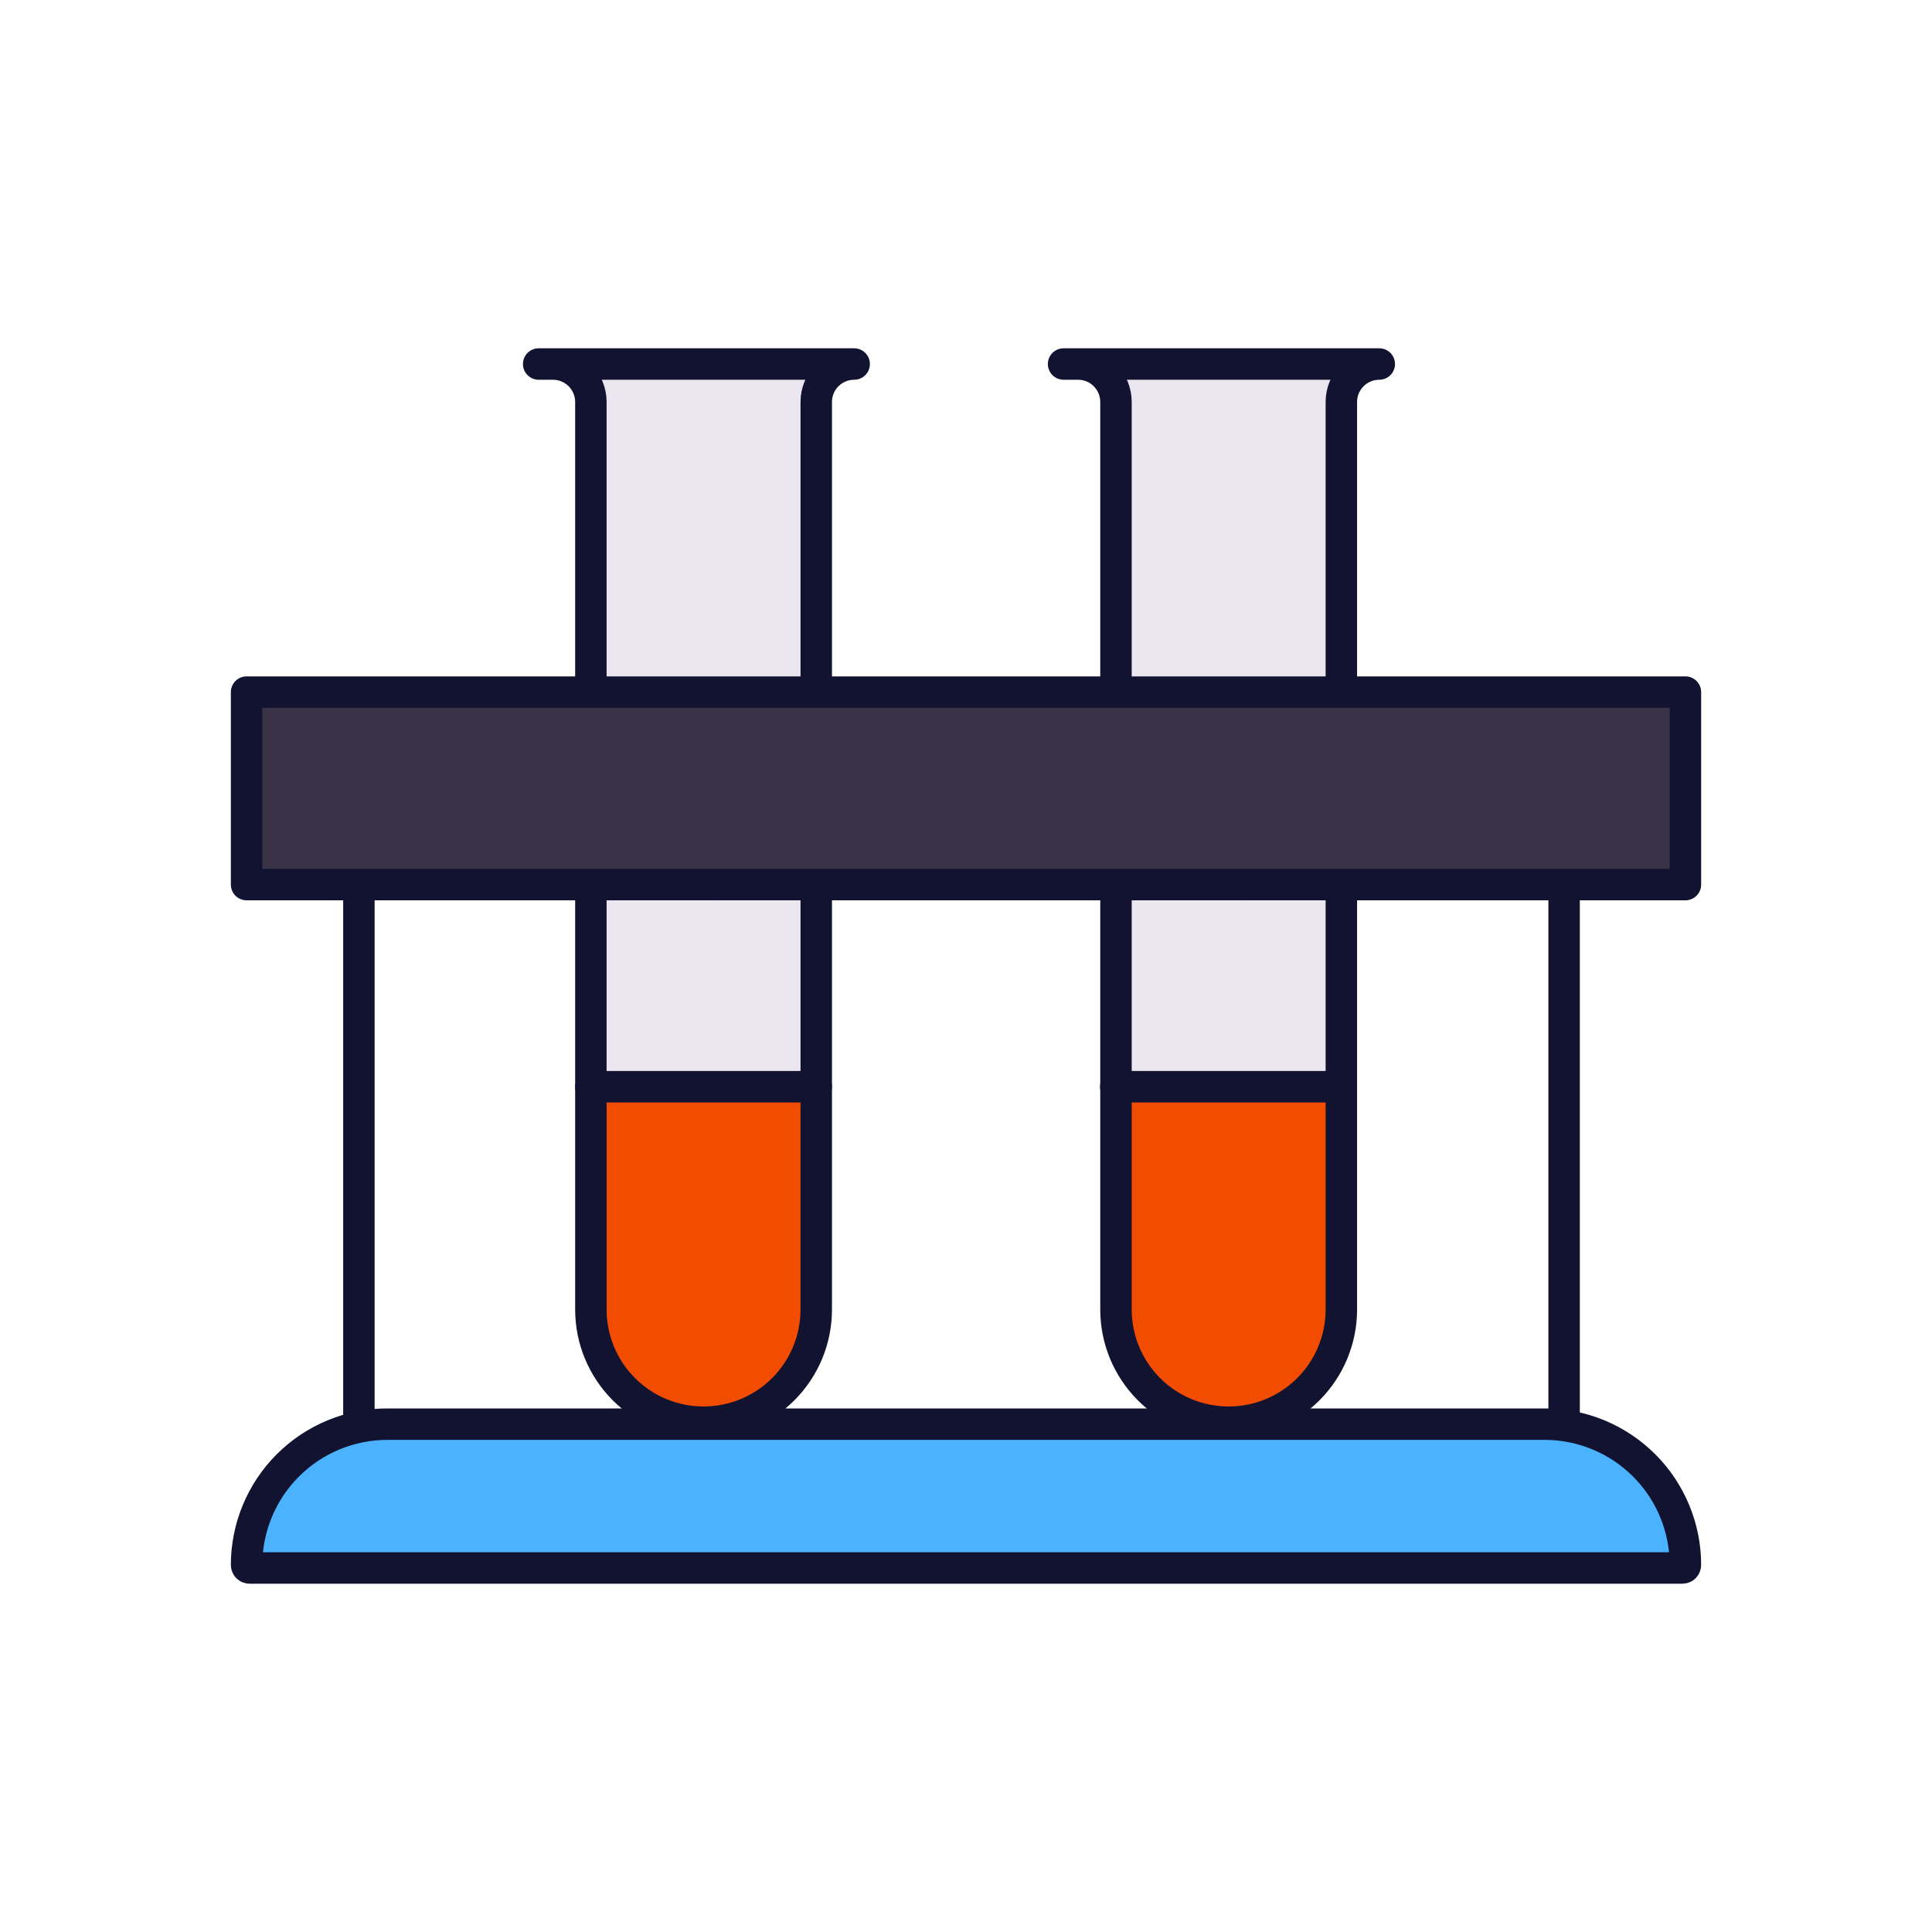 <svg width="430" height="430" viewBox="0 0 430 430" fill="none" xmlns="http://www.w3.org/2000/svg">
<path d="M236.72 81.02H239.89C241.002 81.013 242.105 81.227 243.135 81.648C244.165 82.069 245.101 82.69 245.89 83.474C246.679 84.259 247.305 85.191 247.733 86.219C248.16 87.246 248.38 88.347 248.38 89.46V291.46C248.38 298.112 251.022 304.491 255.725 309.194C260.429 313.898 266.808 316.54 273.46 316.54C280.111 316.54 286.491 313.898 291.194 309.194C295.897 304.491 298.54 298.112 298.54 291.46V89.46C298.54 87.222 299.429 85.075 301.012 83.492C302.595 81.909 304.741 81.02 306.98 81.02H236.72Z" fill="#EBE6EF"/>
<g style="mix-blend-mode:multiply" opacity="0.5">
<path d="M248.38 89.46V219.24V241.87H259.99V210.72C259.991 210.23 260.111 209.748 260.341 209.316C260.572 208.884 260.904 208.514 261.31 208.24C262.31 207.59 263.31 206.96 264.31 206.34C274.715 200.327 286.483 197.071 298.5 196.88H259.95V89.46C259.95 87.222 259.06 85.075 257.478 83.492C255.895 81.909 253.748 81.02 251.51 81.02H239.89C241.002 81.013 242.105 81.227 243.135 81.648C244.165 82.069 245.101 82.69 245.89 83.474C246.679 84.259 247.305 85.191 247.732 86.219C248.16 87.246 248.38 88.347 248.38 89.46Z" fill="#EBE6EF"/>
</g>
<path d="M248.38 241.87V291.46C248.38 298.112 251.022 304.491 255.726 309.194C260.429 313.898 266.808 316.54 273.46 316.54C280.112 316.54 286.491 313.898 291.194 309.194C295.898 304.491 298.54 298.112 298.54 291.46V241.87H248.38Z" fill="#F24C00"/>
<g style="mix-blend-mode:multiply" opacity="0.5">
<path d="M259.95 241.87H248.38V291.46C248.388 298.094 251.022 304.454 255.707 309.15C260.392 313.846 266.746 316.496 273.38 316.52V316.52C273.85 316.52 274.31 316.52 274.77 316.52H275.1C275.48 316.52 275.84 316.52 276.21 316.42H276.49C276.88 316.42 277.28 316.31 277.67 316.24H277.84C278.27 316.16 278.69 316.08 279.11 315.98H279.16C273.674 314.668 268.79 311.548 265.294 307.121C261.798 302.695 259.895 297.22 259.89 291.58V241.87H259.95Z" fill="#F24C00"/>
</g>
<path d="M119.89 81.02H123.06C124.169 81.019 125.267 81.236 126.293 81.66C127.318 82.083 128.249 82.705 129.034 83.489C129.819 84.272 130.441 85.203 130.866 86.228C131.291 87.253 131.51 88.351 131.51 89.46V291.46C131.51 298.112 134.152 304.491 138.855 309.194C143.559 313.898 149.938 316.54 156.59 316.54C163.241 316.54 169.62 313.898 174.324 309.194C179.027 304.491 181.67 298.112 181.67 291.46V89.46C181.67 87.222 182.559 85.075 184.142 83.492C185.724 81.909 187.871 81.02 190.11 81.02H119.89Z" fill="#EBE6EF"/>
<g style="mix-blend-mode:multiply" opacity="0.5">
<path d="M131.51 89.46V208.33C131.51 211.97 131.51 215.6 131.51 219.24V241.87H143.12V210.72C143.119 210.231 143.239 209.75 143.467 209.318C143.695 208.885 144.026 208.515 144.43 208.24C145.43 207.59 146.43 206.96 147.43 206.34C157.835 200.327 169.603 197.071 181.62 196.88H143.12V89.46C143.12 87.222 142.23 85.075 140.648 83.492C139.065 81.909 136.918 81.02 134.68 81.02H123.06C124.169 81.019 125.267 81.236 126.292 81.66C127.318 82.083 128.249 82.705 129.034 83.489C129.819 84.272 130.441 85.203 130.866 86.228C131.291 87.253 131.51 88.351 131.51 89.46Z" fill="#EBE6EF"/>
</g>
<path d="M131.5 241.87V291.46C131.5 298.112 134.142 304.491 138.846 309.194C143.549 313.898 149.928 316.54 156.58 316.54C163.232 316.54 169.611 313.898 174.314 309.194C179.018 304.491 181.66 298.112 181.66 291.46V241.87H131.5Z" fill="#F24C00"/>
<g style="mix-blend-mode:multiply" opacity="0.5">
<path d="M143.12 241.87H131.51V291.46C131.518 298.106 134.162 304.477 138.862 309.175C143.562 313.873 149.934 316.515 156.58 316.52V316.52C157.05 316.52 157.51 316.52 157.97 316.52H158.3C158.67 316.52 159.04 316.52 159.41 316.42H159.69C160.08 316.42 160.48 316.31 160.87 316.24H161.04C161.47 316.16 161.89 316.08 162.31 315.98H162.38C156.894 314.668 152.01 311.548 148.514 307.121C145.018 302.695 143.115 297.22 143.11 291.58V241.87H143.12Z" fill="#F24C00"/>
</g>
<path d="M119.89 81.02H123.06C124.169 81.019 125.267 81.236 126.293 81.66C127.318 82.083 128.249 82.705 129.034 83.489C129.819 84.272 130.441 85.203 130.866 86.228C131.291 87.253 131.51 88.351 131.51 89.46V291.46C131.51 298.112 134.152 304.491 138.855 309.194C143.559 313.898 149.938 316.54 156.59 316.54C163.241 316.54 169.62 313.898 174.324 309.194C179.027 304.491 181.67 298.112 181.67 291.46V89.46C181.67 87.222 182.559 85.075 184.142 83.492C185.724 81.909 187.871 81.02 190.11 81.02H119.89V81.02Z" stroke="#121331" stroke-width="7" stroke-linecap="round" stroke-linejoin="round"/>
<path d="M79.88 316.97V196.88" stroke="#121331" stroke-width="7" stroke-linecap="round" stroke-linejoin="round"/>
<path d="M348.12 316.97V196.88" stroke="#121331" stroke-width="7" stroke-linecap="round" stroke-linejoin="round"/>
<path d="M86.23 316.97H343.77C347.887 316.97 351.963 317.781 355.767 319.356C359.571 320.932 363.027 323.241 365.938 326.152C368.849 329.063 371.158 332.519 372.734 336.323C374.309 340.127 375.12 344.203 375.12 348.32C375.12 348.407 375.103 348.493 375.07 348.573C375.036 348.653 374.988 348.725 374.927 348.787C374.865 348.848 374.793 348.897 374.712 348.93C374.632 348.963 374.547 348.98 374.46 348.98H55.54C55.453 348.98 55.367 348.963 55.287 348.93C55.207 348.897 55.135 348.848 55.073 348.787C55.012 348.725 54.963 348.653 54.93 348.573C54.897 348.493 54.88 348.407 54.88 348.32V348.32C54.88 340.006 58.183 332.032 64.062 326.152C69.941 320.273 77.915 316.97 86.23 316.97V316.97Z" fill="#4BB3FD"/>
<g style="mix-blend-mode:multiply" opacity="0.5">
<path d="M123.46 316.97H85.57C77.43 316.97 69.624 320.203 63.869 325.959C58.113 331.714 54.88 339.521 54.88 347.66V348.97H92.77V347.66C92.77 339.521 96.003 331.714 101.759 325.959C107.514 320.203 115.32 316.97 123.46 316.97V316.97Z" fill="#4BB3FD"/>
</g>
<path d="M86.23 316.97H343.77C347.887 316.97 351.963 317.781 355.767 319.356C359.571 320.932 363.027 323.241 365.938 326.152C368.849 329.063 371.158 332.519 372.734 336.323C374.309 340.127 375.12 344.203 375.12 348.32C375.12 348.407 375.103 348.493 375.07 348.573C375.036 348.653 374.988 348.725 374.927 348.787C374.865 348.848 374.793 348.897 374.712 348.93C374.632 348.963 374.547 348.98 374.46 348.98H55.54C55.453 348.98 55.367 348.963 55.287 348.93C55.207 348.897 55.135 348.848 55.073 348.787C55.012 348.725 54.963 348.653 54.93 348.573C54.897 348.493 54.88 348.407 54.88 348.32V348.32C54.88 340.006 58.183 332.032 64.062 326.152C69.941 320.273 77.915 316.97 86.23 316.97V316.97Z" stroke="#121331" stroke-width="7" stroke-linecap="round" stroke-linejoin="round"/>
<path d="M236.72 81.02H239.89C241.002 81.013 242.105 81.227 243.135 81.648C244.165 82.069 245.101 82.69 245.89 83.474C246.679 84.259 247.305 85.191 247.733 86.219C248.16 87.246 248.38 88.347 248.38 89.46V291.46C248.38 298.112 251.022 304.491 255.725 309.194C260.429 313.898 266.808 316.54 273.46 316.54C280.111 316.54 286.491 313.898 291.194 309.194C295.897 304.491 298.54 298.112 298.54 291.46V89.46C298.54 87.222 299.429 85.075 301.012 83.492C302.595 81.909 304.741 81.02 306.98 81.02H236.72V81.02Z" stroke="#121331" stroke-width="7" stroke-linecap="round" stroke-linejoin="round"/>
<path d="M375.12 154.04H54.88V196.88H375.12V154.04Z" fill="#3A3347"/>
<g style="mix-blend-mode:multiply" opacity="0.5">
<path d="M92.77 154.04H54.88V196.88H70.91H89.17H92.77V154.04Z" fill="#3A3347"/>
</g>
<path d="M375.12 154.04H54.88V196.88H375.12V154.04Z" stroke="#121331" stroke-width="7" stroke-linecap="round" stroke-linejoin="round"/>
<path d="M131.51 241.87H181.67" stroke="#121331" stroke-width="7" stroke-linecap="round" stroke-linejoin="round"/>
<path d="M248.34 241.87H298.5" stroke="#121331" stroke-width="7" stroke-linecap="round" stroke-linejoin="round"/>
</svg>
